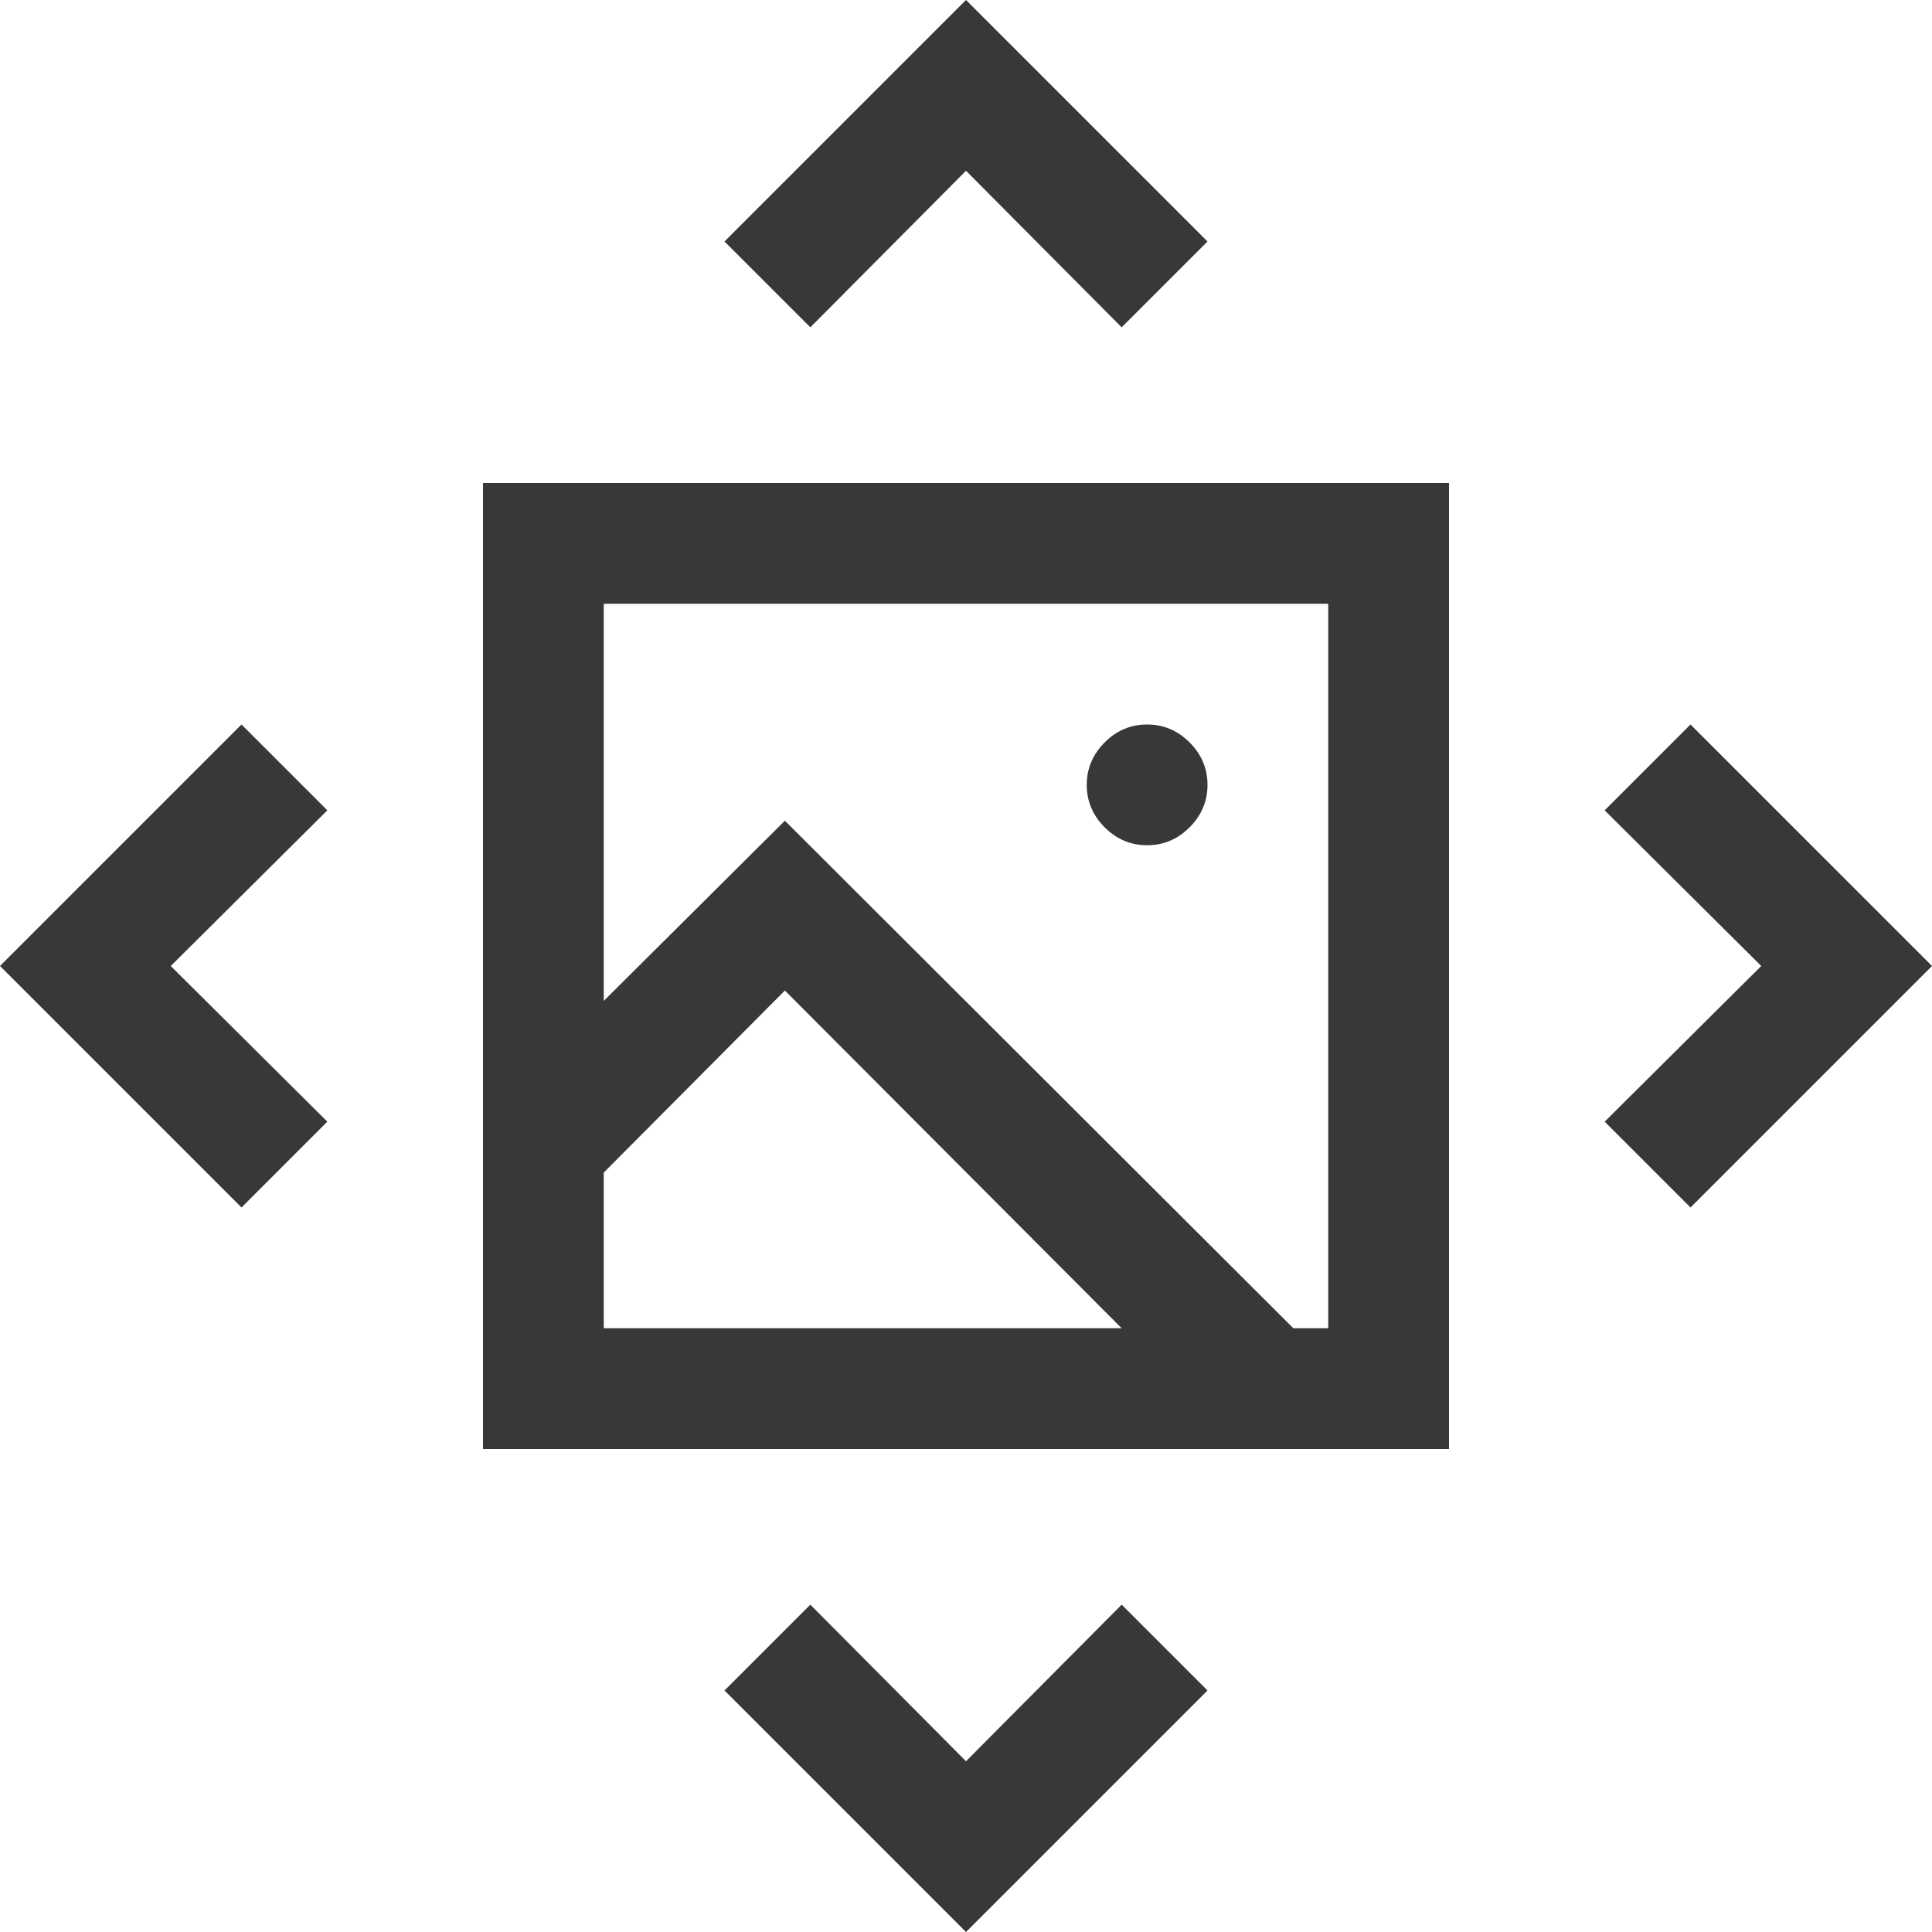 <svg width="70" height="70" viewBox="0 0 70 70" fill="none" xmlns="http://www.w3.org/2000/svg">
<g clip-path="url(#clip0_741_3667)">
<path d="M17.5 17.5H52.5V52.5H17.5V17.5ZM21.875 48.125H40.64L28.438 35.889L21.875 42.485V48.125ZM21.875 21.875V36.265L28.438 29.736L46.86 48.125H48.125V21.875H21.875ZM41.562 30.625C40.97 30.625 40.457 30.409 40.024 29.976C39.592 29.543 39.375 29.03 39.375 28.438C39.375 27.845 39.592 27.332 40.024 26.899C40.457 26.466 40.97 26.25 41.562 26.25C42.155 26.25 42.668 26.466 43.101 26.899C43.533 27.332 43.75 27.845 43.75 28.438C43.75 29.03 43.533 29.543 43.101 29.976C42.668 30.409 42.155 30.625 41.562 30.625ZM29.36 11.86L26.25 8.75L35 0L43.75 8.75L40.64 11.86L35 6.187L29.36 11.86ZM40.64 58.14L43.75 61.25L35 70L26.25 61.25L29.36 58.14L35 63.813L40.64 58.14ZM11.86 29.36L6.187 35L11.86 40.64L8.75 43.75L0 35L8.75 26.25L11.86 29.36ZM70 35L61.25 43.75L58.14 40.64L63.813 35L58.14 29.36L61.25 26.25L70 35Z" fill="#393836"/>
</g>
<defs>
<clipPath id="clip0_741_3667">
<rect width="70" height="70" fill="white"/>
</clipPath>
</defs>
</svg>
